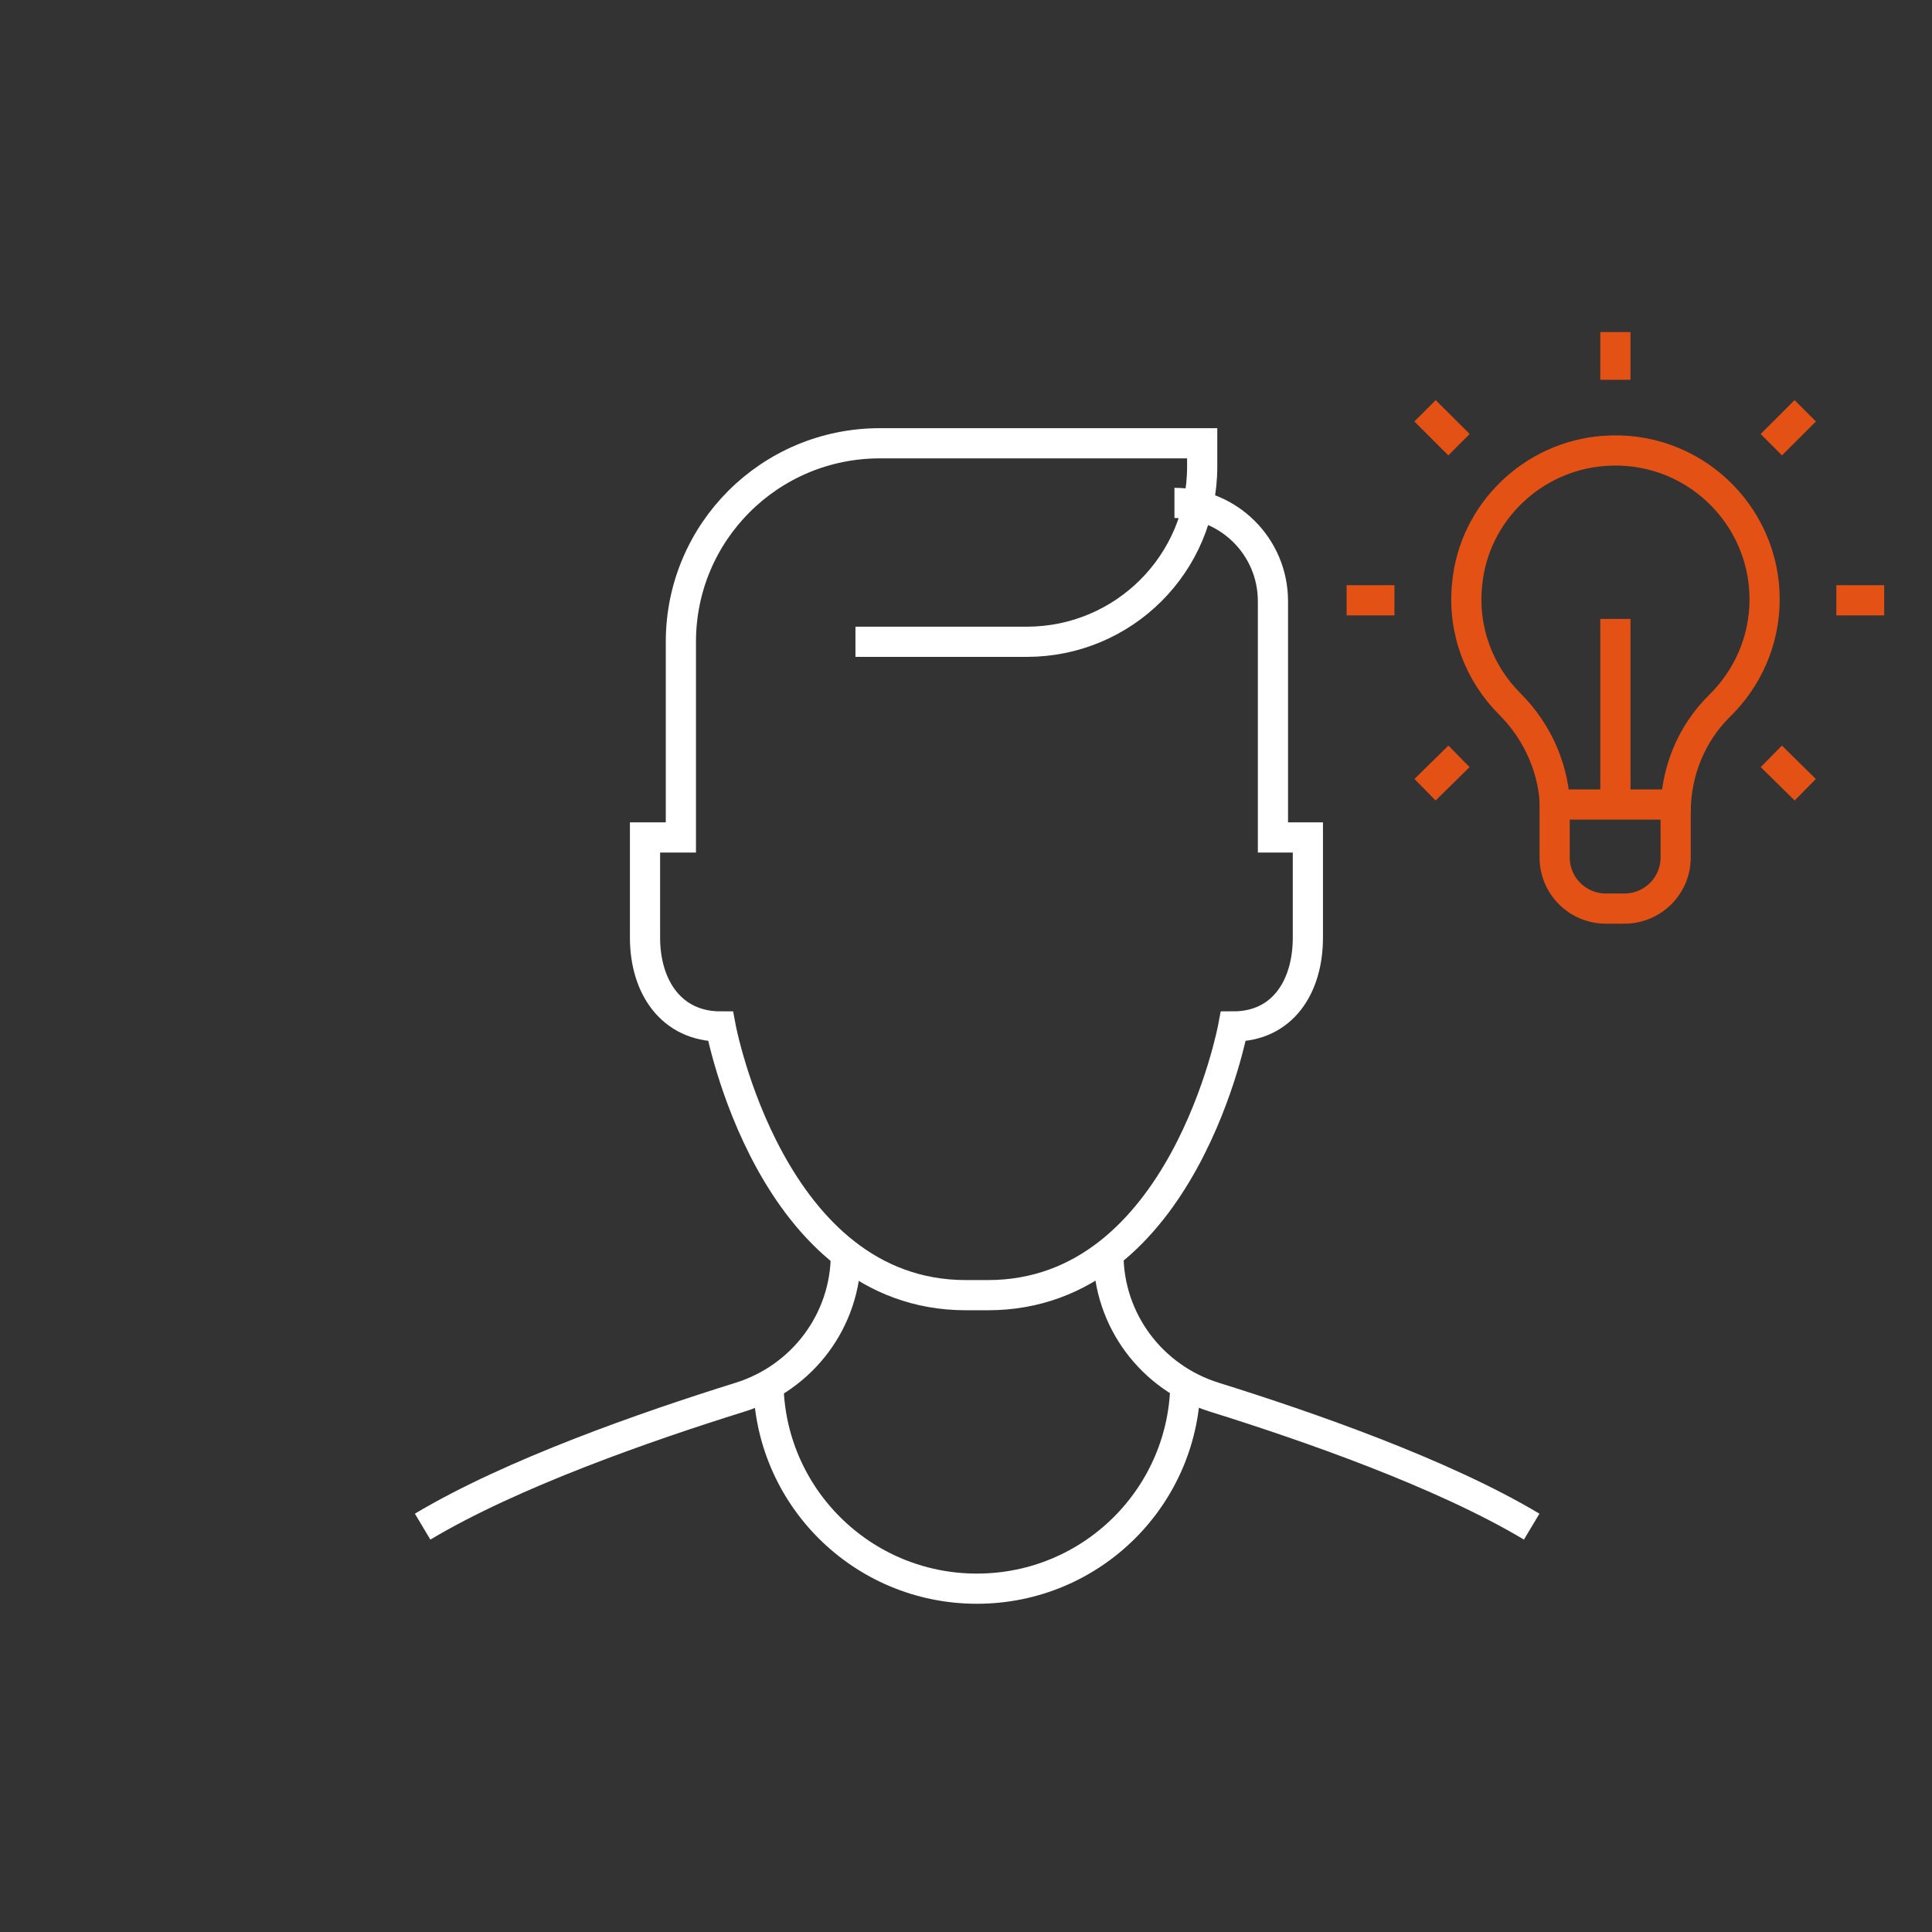 <?xml version="1.0" encoding="UTF-8"?> <svg xmlns="http://www.w3.org/2000/svg" width="64" height="64" viewBox="0 0 64 64" fill="none"><rect x="0" y="0" width="64" height="64" fill="#333333" stroke="none"/><path d="M28.338 21.26H34.009C37.225 21.26 39.824 18.668 39.824 15.458V14.684H29.146C25.502 14.684 22.555 17.624 22.555 21.26V27.742H21.367V31.062C21.367 32.691 22.238 34.003 23.87 34.003C23.87 34.003 25.518 42.904 31.997 42.904H32.726C39.206 42.904 40.853 34.003 40.853 34.003C42.485 34.003 43.325 32.691 43.325 31.062V27.742H42.168V19.917C42.168 18.114 40.711 16.66 38.905 16.66" stroke="white" stroke-miterlimit="10"></path><path d="M28.021 41.544C28.021 43.726 26.595 45.639 24.504 46.287C21.414 47.252 16.963 48.801 14 50.572" stroke="white" stroke-miterlimit="10"></path><path d="M36.718 41.544C36.718 43.726 38.144 45.639 40.236 46.287C43.325 47.252 47.777 48.801 50.739 50.572" stroke="white" stroke-miterlimit="10"></path><path d="M39.269 45.734C39.269 49.544 36.18 52.627 32.362 52.627C28.544 52.627 25.454 49.544 25.454 45.734" stroke="white" stroke-miterlimit="10"></path><path d="M55.508 26.905C55.508 25.592 56.015 24.312 56.966 23.379C57.885 22.478 58.455 21.229 58.455 19.854C58.455 17.008 56.031 14.715 53.132 14.937C50.755 15.111 48.822 16.992 48.601 19.348C48.442 20.897 49.013 22.32 50.011 23.316C50.961 24.264 51.516 25.545 51.516 26.889" stroke="#E35115" stroke-miterlimit="10"></path><path d="M51.516 26.652H55.508V28.407C55.508 29.34 54.748 30.098 53.813 30.098H53.195C52.26 30.098 51.5 29.34 51.5 28.407V26.652H51.516Z" stroke="#E35115" stroke-miterlimit="10"></path><path d="M53.512 26.651V20.502" stroke="#E35115" stroke-miterlimit="10"></path><path d="M53.512 12.581V11" stroke="#E35115" stroke-miterlimit="10"></path><path d="M60.831 19.885H62.416" stroke="#E35115" stroke-miterlimit="10"></path><path d="M44.608 19.885H46.193" stroke="#E35115" stroke-miterlimit="10"></path><path d="M58.677 14.731L59.801 13.608" stroke="#E35115" stroke-miterlimit="10"></path><path d="M47.206 26.161L48.331 25.055" stroke="#E35115" stroke-miterlimit="10"></path><path d="M58.677 25.055L59.801 26.161" stroke="#E35115" stroke-miterlimit="10"></path><path d="M47.206 13.608L48.331 14.731" stroke="#E35115" stroke-miterlimit="10"></path></svg> 